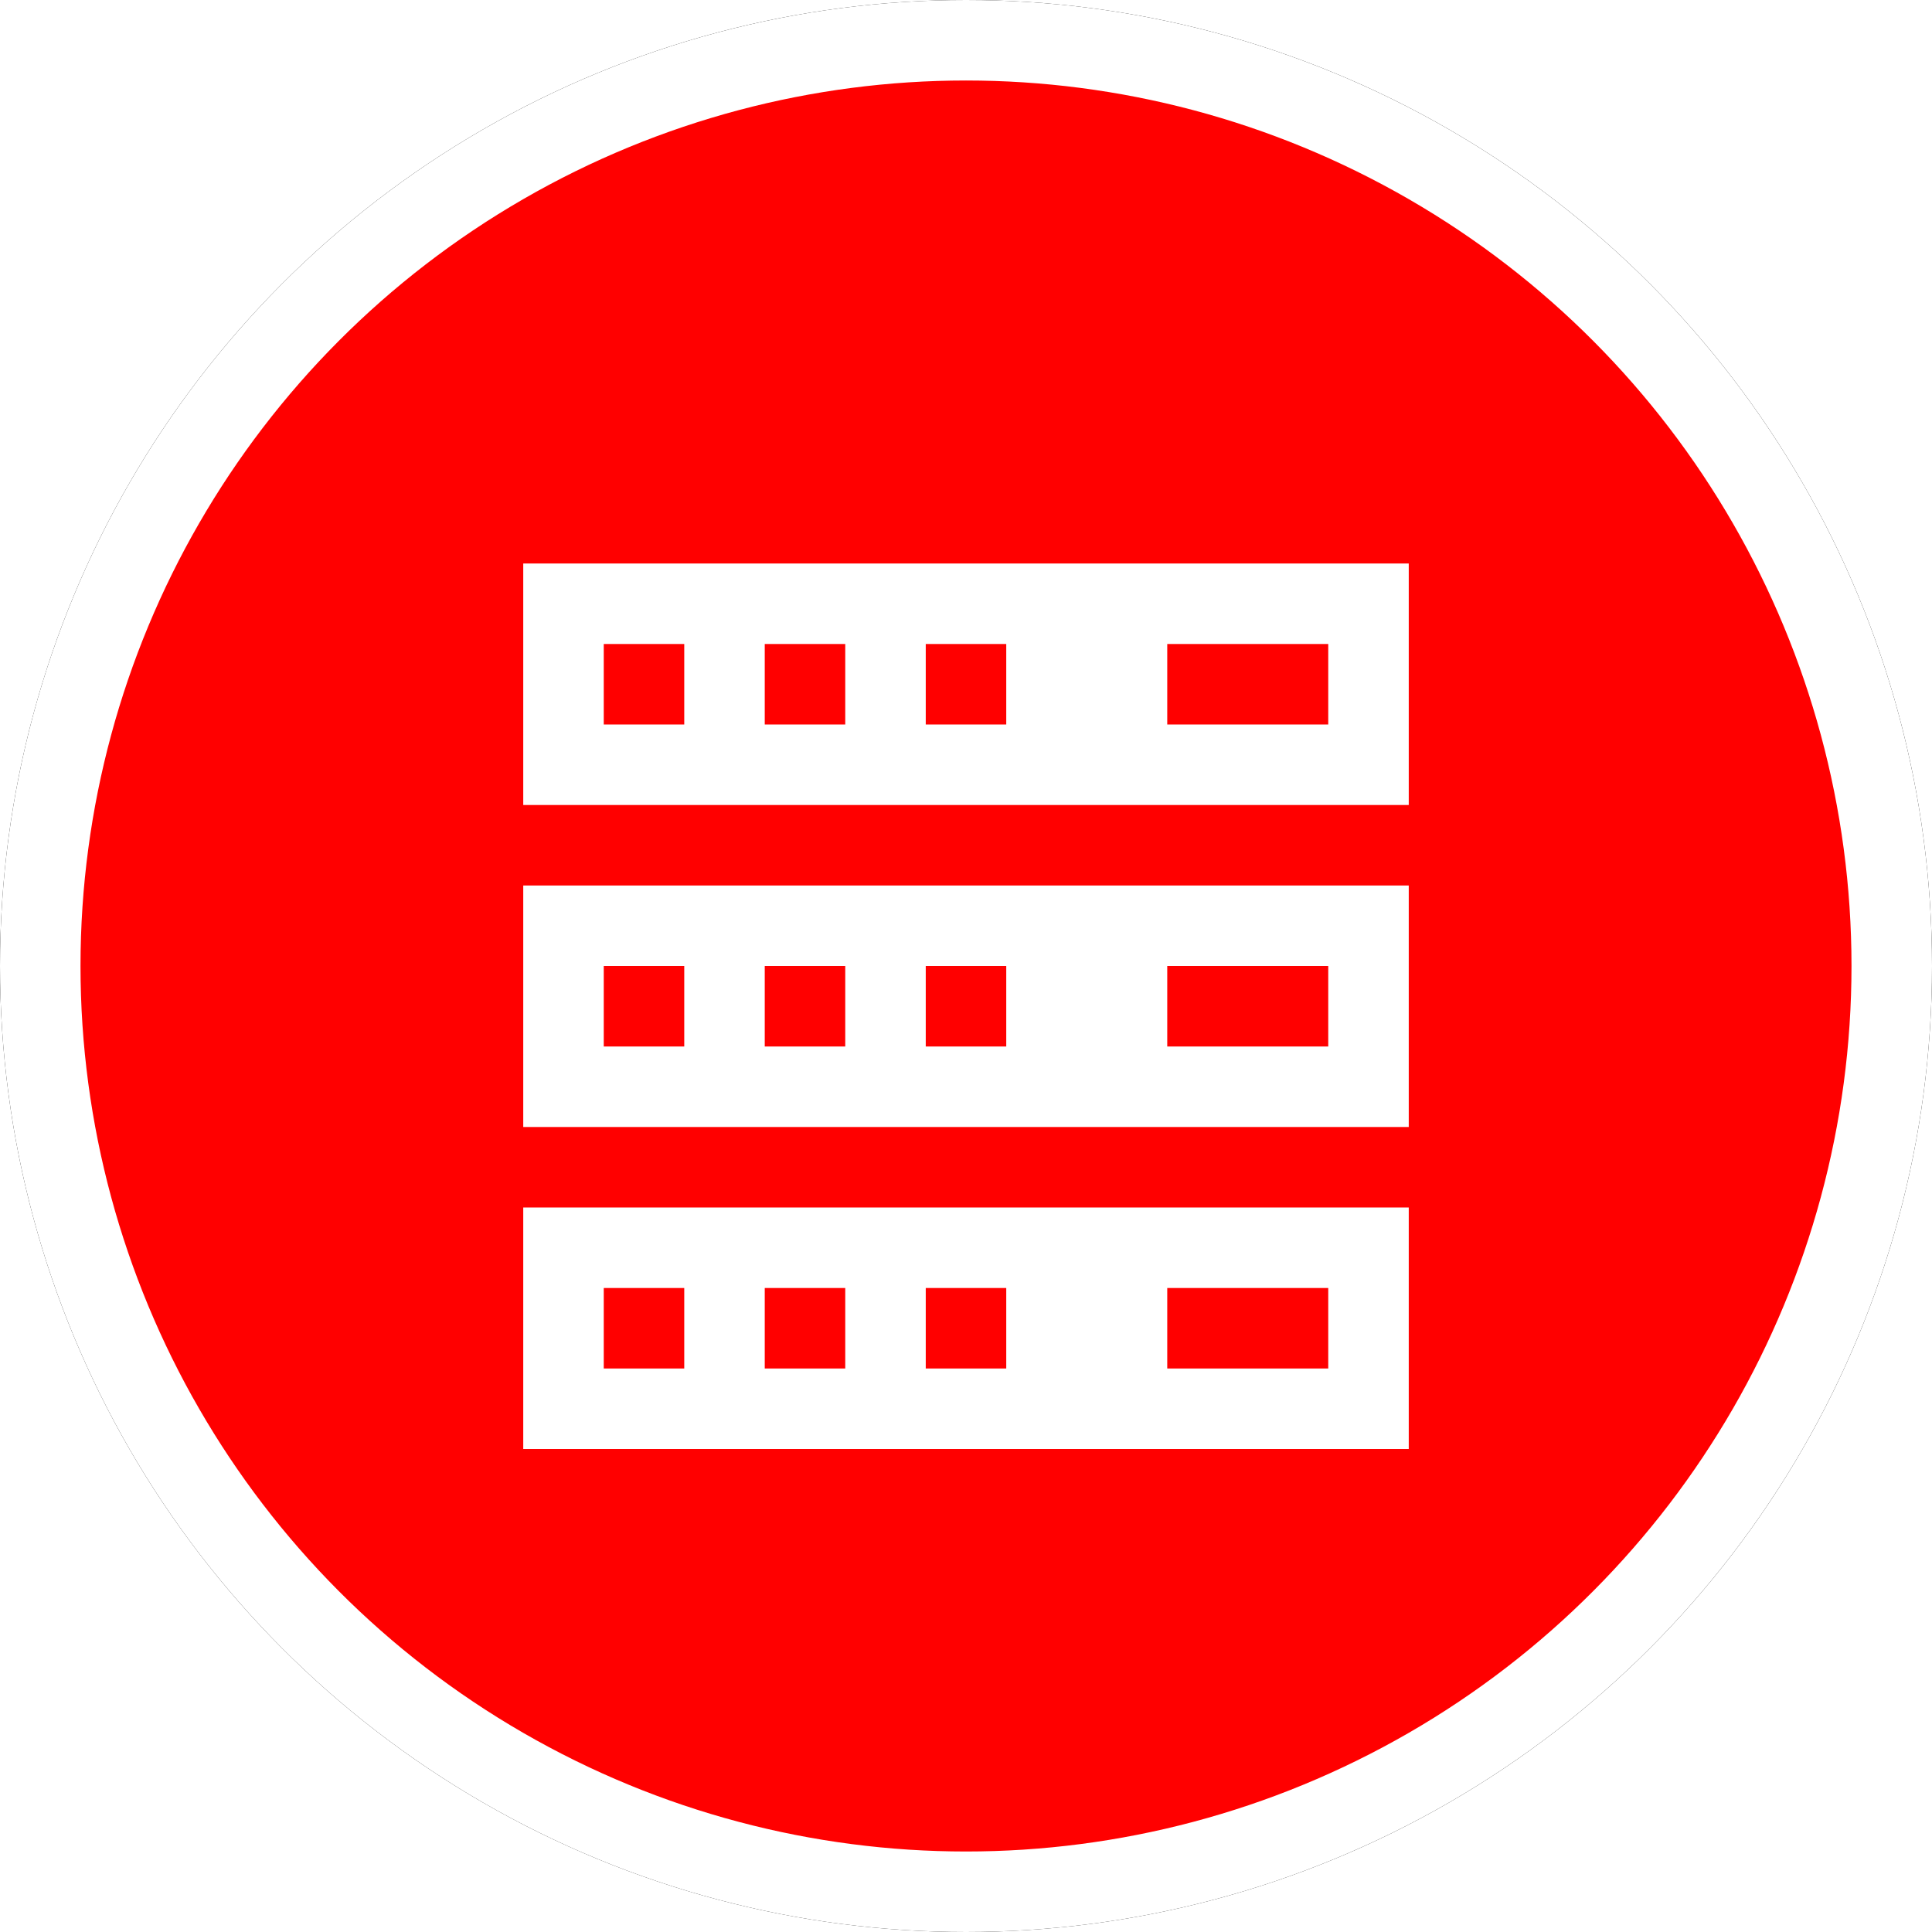 <?xml version="1.0" encoding="UTF-8"?>
<svg width="24px" height="24px" viewBox="0 0 24 24" version="1.1" xmlns="http://www.w3.org/2000/svg" xmlns:xlink="http://www.w3.org/1999/xlink">
    <!-- Generator: Sketch 60 (88103) - https://sketch.com -->
    <title>OLT</title>
    <desc>Created with Sketch.</desc>
    <defs>
        <circle id="path-1" cx="12" cy="12" r="12"></circle>
        <filter x="-6.2%" y="-6.2%" width="112.5%" height="112.5%" filterUnits="objectBoundingBox" id="filter-2">
            <feOffset dx="0" dy="0" in="SourceAlpha" result="shadowOffsetOuter1"></feOffset>
            <feGaussianBlur stdDeviation="0.5" in="shadowOffsetOuter1" result="shadowBlurOuter1"></feGaussianBlur>
            <feComposite in="shadowBlurOuter1" in2="SourceAlpha" operator="out" result="shadowBlurOuter1"></feComposite>
            <feColorMatrix values="0 0 0 0 0.302   0 0 0 0 0.297   0 0 0 0 0.297  0 0 0 0.178 0" type="matrix" in="shadowBlurOuter1"></feColorMatrix>
        </filter>
    </defs>
    <g id="OLT" stroke="none" stroke-width="1" fill="none" fill-rule="evenodd">
        <g id="椭圆形备份-2">
            <use fill="black" fill-opacity="1" filter="url(#filter-2)" xlink:href="#path-1"></use>
            <circle stroke="#FFFFFF" stroke-width="1" stroke-linejoin="square" fill="rgb(255,0,0)" fill-rule="evenodd" cx="12" cy="12" r="11.5"></circle>
        </g>
        <path d="M17.5,15 L17.5,18 L6.5,18 L6.5,15 L17.5,15 Z M8.5,16 L7.5,16 L7.5,17 L8.5,17 L8.5,16 Z M10.5,16 L9.5,16 L9.5,17 L10.5,17 L10.5,16 Z M12.5,16 L11.5,16 L11.5,17 L12.5,17 L12.5,16 Z M16.5,16 L14.5,16 L14.5,17 L16.5,17 L16.5,16 Z M17.5,11 L17.5,14 L6.5,14 L6.5,11 L17.5,11 Z M8.5,12 L7.5,12 L7.5,13 L8.5,13 L8.5,12 Z M10.5,12 L9.5,12 L9.5,13 L10.5,13 L10.5,12 Z M12.5,12 L11.5,12 L11.5,13 L12.5,13 L12.5,12 Z M16.5,12 L14.5,12 L14.5,13 L16.5,13 L16.5,12 Z M17.5,7 L17.5,10 L6.5,10 L6.5,7 L17.5,7 Z M8.5,8 L7.5,8 L7.5,9 L8.5,9 L8.5,8 Z M10.5,8 L9.5,8 L9.5,9 L10.5,9 L10.5,8 Z M12.5,8 L11.5,8 L11.5,9 L12.5,9 L12.5,8 Z M16.5,8 L14.5,8 L14.5,9 L16.5,9 L16.5,8 Z" id="形状结合" fill="#FFFFFF"></path>
    </g>
</svg>
